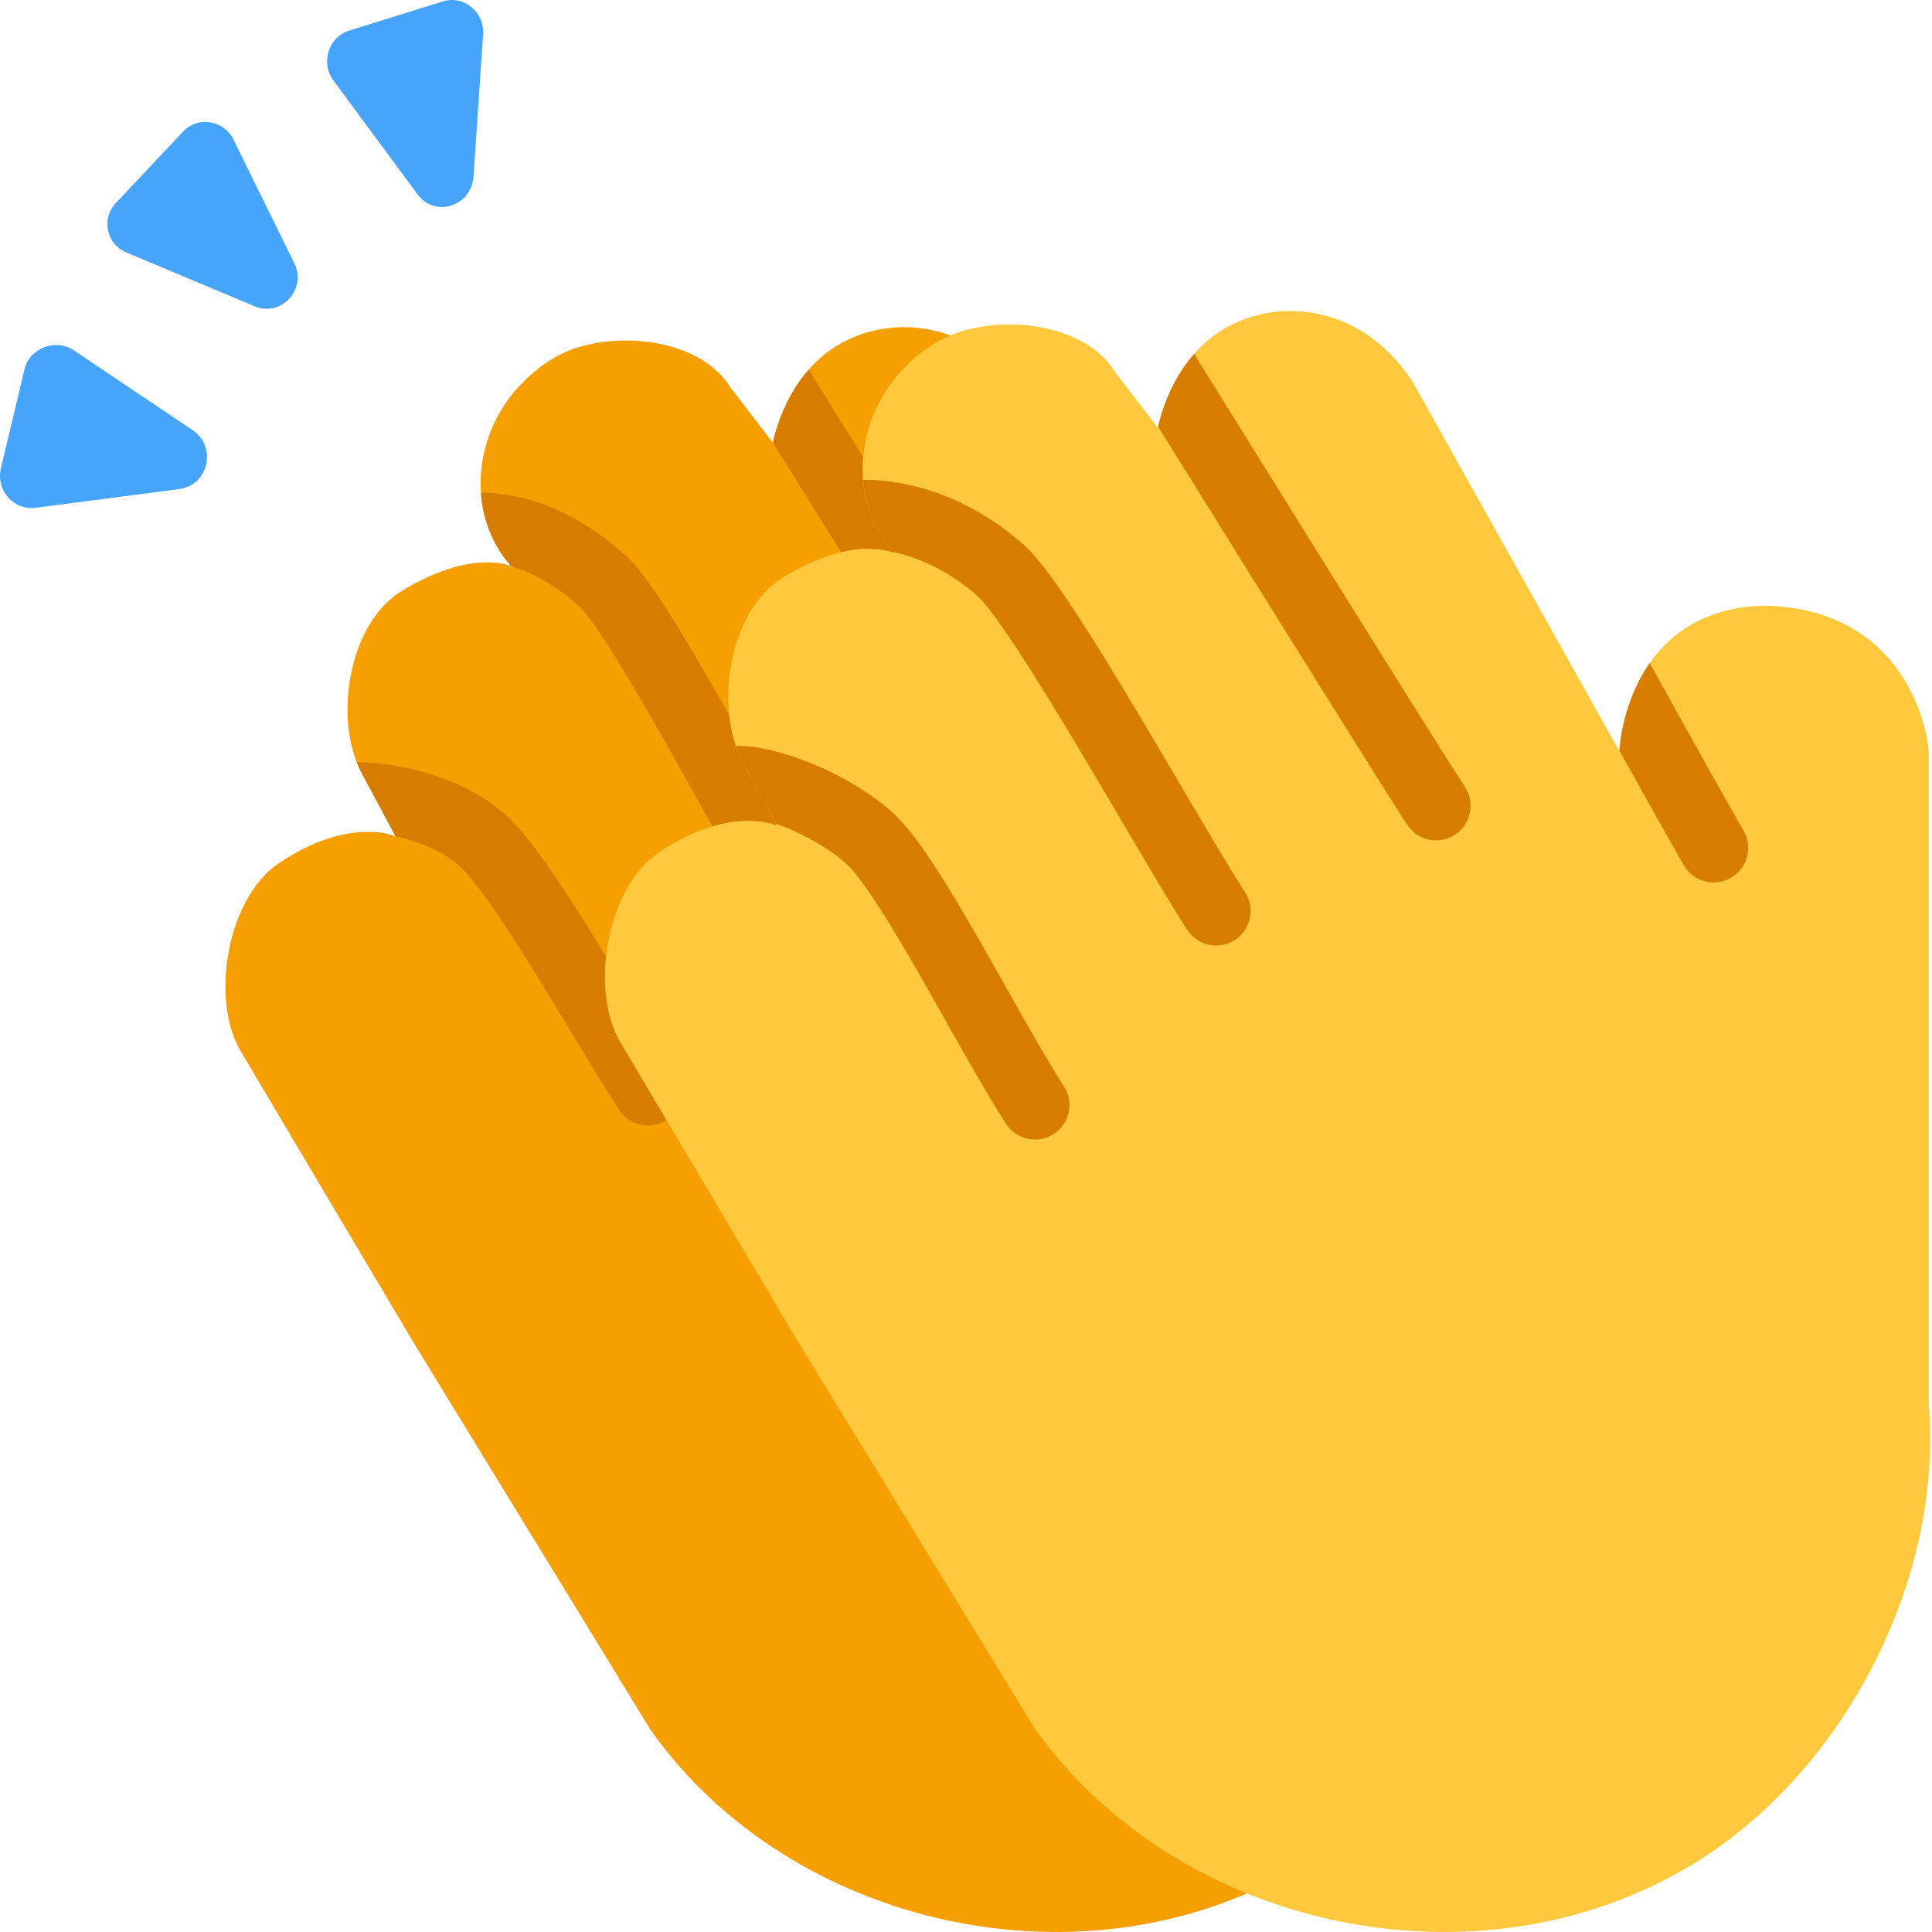 <svg width="50" height="50" viewBox="0 0 50 50" fill="none" xmlns="http://www.w3.org/2000/svg">
<path d="M39.755 36.514L39.478 19.745C39.302 18.154 38.429 16.016 35.445 16.016C31.965 16.182 31.826 19.745 31.826 19.745L26.523 10.271C25.197 8.254 23.022 8.114 21.661 8.945C20.299 9.775 20.003 11.458 20.003 11.458L18.898 10.022C18.067 8.661 15.581 8.502 14.313 9.276C12.208 10.561 11.902 13.221 13.263 14.69C13.174 14.594 12.134 14.234 10.39 15.298C9.029 16.129 8.608 18.613 9.368 20.022C10.128 21.43 10.238 21.652 10.238 21.652C10.238 21.652 9.064 21.099 7.213 22.342C5.889 23.231 5.415 25.87 6.246 27.232L10.704 34.747L16.839 44.772C20.445 49.883 28.135 51.649 33.722 48.254C37.532 45.94 40.117 41.049 39.755 36.514Z" fill="#F59F00"/>
<path d="M20.167 11.721L20.003 11.457C20.009 11.426 20.198 10.402 20.929 9.565L21.683 10.778C22.28 11.739 23.089 13.04 23.937 14.399C25.634 17.124 27.477 20.073 28.086 21.013C28.354 21.427 28.235 21.98 27.821 22.248C27.407 22.516 26.855 22.397 26.587 21.983C25.968 21.026 24.114 18.06 22.421 15.344C21.573 13.983 20.764 12.682 20.167 11.721Z" fill="#D67D00"/>
<path d="M13.174 14.64C13.031 14.602 12.897 14.576 12.771 14.559C12.956 14.573 13.092 14.608 13.174 14.64Z" fill="#D67D00"/>
<path d="M13.232 14.657C13.732 14.803 14.33 15.108 15.004 15.706C15.055 15.752 15.174 15.887 15.365 16.155C15.545 16.409 15.757 16.735 15.994 17.119C16.468 17.887 17.021 18.852 17.585 19.859C17.881 20.388 18.183 20.932 18.478 21.463C19.287 22.923 20.046 24.292 20.511 25.011C20.779 25.425 21.332 25.543 21.746 25.275C22.16 25.007 22.278 24.455 22.01 24.041C21.581 23.377 20.873 22.101 20.079 20.669C19.776 20.122 19.461 19.553 19.143 18.986C18.576 17.976 18.009 16.983 17.514 16.181C17.267 15.78 17.032 15.418 16.82 15.12C16.62 14.839 16.403 14.561 16.19 14.372C14.769 13.108 13.459 12.758 12.446 12.75C12.495 13.457 12.759 14.13 13.232 14.657Z" fill="#D67D00"/>
<path d="M10.161 21.622C9.961 21.579 9.771 21.549 9.6 21.53C9.871 21.54 10.062 21.59 10.161 21.622Z" fill="#D67D00"/>
<path d="M10.231 21.638C10.287 21.651 10.344 21.665 10.401 21.68C10.983 21.835 11.518 22.082 11.879 22.403C12.06 22.563 12.334 22.895 12.687 23.395C13.028 23.878 13.406 24.467 13.797 25.097C14.114 25.606 14.444 26.152 14.765 26.685C15.22 27.438 15.659 28.164 16.02 28.721C16.288 29.136 16.84 29.254 17.254 28.986C17.668 28.718 17.787 28.165 17.519 27.751C17.166 27.207 16.759 26.532 16.322 25.808C15.999 25.273 15.66 24.712 15.315 24.155C14.917 23.515 14.517 22.892 14.146 22.365C13.786 21.855 13.412 21.376 13.066 21.068C12.422 20.496 11.595 20.15 10.861 19.955C10.288 19.802 9.71 19.725 9.229 19.722C9.27 19.826 9.316 19.926 9.368 20.022C10.029 21.247 10.198 21.574 10.231 21.638Z" fill="#D67D00"/>
<path d="M49.917 36.378V19.441C49.738 17.834 48.577 15.675 45.564 15.675C42.048 15.842 41.909 19.441 41.909 19.441L36.552 9.871C35.213 7.834 33.016 7.693 31.641 8.532C30.266 9.371 29.967 11.071 29.967 11.071L28.851 9.62C28.012 8.245 25.5 8.085 24.219 8.867C22.093 10.164 21.784 12.851 23.159 14.335C23.069 14.238 22.018 13.874 20.257 14.949C18.882 15.789 18.457 18.298 19.225 19.721C19.992 21.143 20.104 21.367 20.104 21.367C20.104 21.367 18.918 20.808 17.049 22.064C15.711 22.962 15.233 25.628 16.072 27.003L20.574 34.594L26.77 44.719C30.413 49.882 38.18 51.665 43.824 48.237C47.672 45.899 50.283 40.959 49.917 36.378Z" fill="#FFC83D"/>
<path d="M29.973 11.042L29.996 11.079C30.593 12.04 31.403 13.342 32.25 14.702C33.943 17.419 35.797 20.385 36.416 21.342C36.684 21.756 37.237 21.874 37.651 21.606C38.065 21.338 38.183 20.785 37.915 20.372C37.307 19.431 35.463 16.482 33.766 13.758C32.919 12.398 32.11 11.097 31.512 10.137L30.904 9.157C30.226 9.932 30.009 10.866 29.973 11.042Z" fill="#D67D00"/>
<path d="M23.016 14.266C22.739 14.214 22.497 14.199 22.307 14.205C22.636 14.181 22.875 14.221 23.016 14.266Z" fill="#D67D00"/>
<path d="M25.313 15.439C24.535 14.748 23.743 14.421 23.113 14.286C22.654 13.767 22.393 13.109 22.337 12.418C23.404 12.407 25.009 12.78 26.5 14.105C26.867 14.431 27.333 15.085 27.794 15.785C28.28 16.523 28.836 17.43 29.391 18.356C29.805 19.047 30.216 19.745 30.6 20.397C31.26 21.517 31.841 22.503 32.222 23.092C32.49 23.506 32.372 24.059 31.958 24.327C31.544 24.594 30.991 24.476 30.723 24.062C30.323 23.443 29.706 22.396 29.028 21.246C28.648 20.602 28.249 19.925 27.859 19.273C27.307 18.353 26.768 17.473 26.303 16.768C25.814 16.026 25.473 15.582 25.313 15.439Z" fill="#D67D00"/>
<path d="M20.311 21.404C20.23 21.371 20.151 21.341 20.076 21.314C20.011 21.189 19.806 20.8 19.224 19.721C19.153 19.589 19.093 19.449 19.042 19.302C19.637 19.294 20.352 19.493 20.983 19.75C21.708 20.044 22.484 20.481 23.081 21.012C23.443 21.333 23.823 21.855 24.179 22.4C24.551 22.968 24.95 23.644 25.347 24.335C25.587 24.755 25.826 25.178 26.058 25.589C26.605 26.56 27.116 27.467 27.535 28.114C27.803 28.528 27.684 29.081 27.27 29.349C26.856 29.617 26.303 29.498 26.036 29.084C25.585 28.388 25.029 27.402 24.468 26.407C24.243 26.008 24.017 25.607 23.797 25.224C23.405 24.539 23.027 23.9 22.685 23.378C22.329 22.834 22.061 22.494 21.895 22.346C21.488 21.984 20.902 21.644 20.311 21.404Z" fill="#D67D00"/>
<path d="M43.577 22.393C43.27 21.862 42.65 20.756 41.909 19.424C41.918 19.272 42.007 18.141 42.695 17.16C43.761 19.085 44.72 20.803 45.122 21.497C45.369 21.923 45.224 22.47 44.798 22.717C44.371 22.964 43.825 22.819 43.577 22.393Z" fill="#D67D00"/>
<path d="M10.807 5.03L8.628 2.081C8.289 1.62 8.503 0.957 9.039 0.791L11.467 0.035C12.003 -0.131 12.539 0.312 12.503 0.883L12.253 4.588C12.182 5.344 11.253 5.639 10.807 5.03Z" fill="#46A4FB"/>
<path d="M6.593 7.927L3.271 6.534C2.754 6.32 2.611 5.659 3.004 5.248L4.736 3.409C5.111 2.998 5.789 3.106 6.039 3.606L7.629 6.838C7.932 7.498 7.271 8.213 6.593 7.927Z" fill="#46A4FB"/>
<path d="M0.928 13.141L4.627 12.659C5.386 12.567 5.626 11.585 4.997 11.14L1.908 9.065C1.428 8.75 0.762 9.009 0.632 9.565L0.022 12.122C-0.108 12.696 0.355 13.215 0.928 13.141Z" fill="#46A4FB"/>
</svg>
